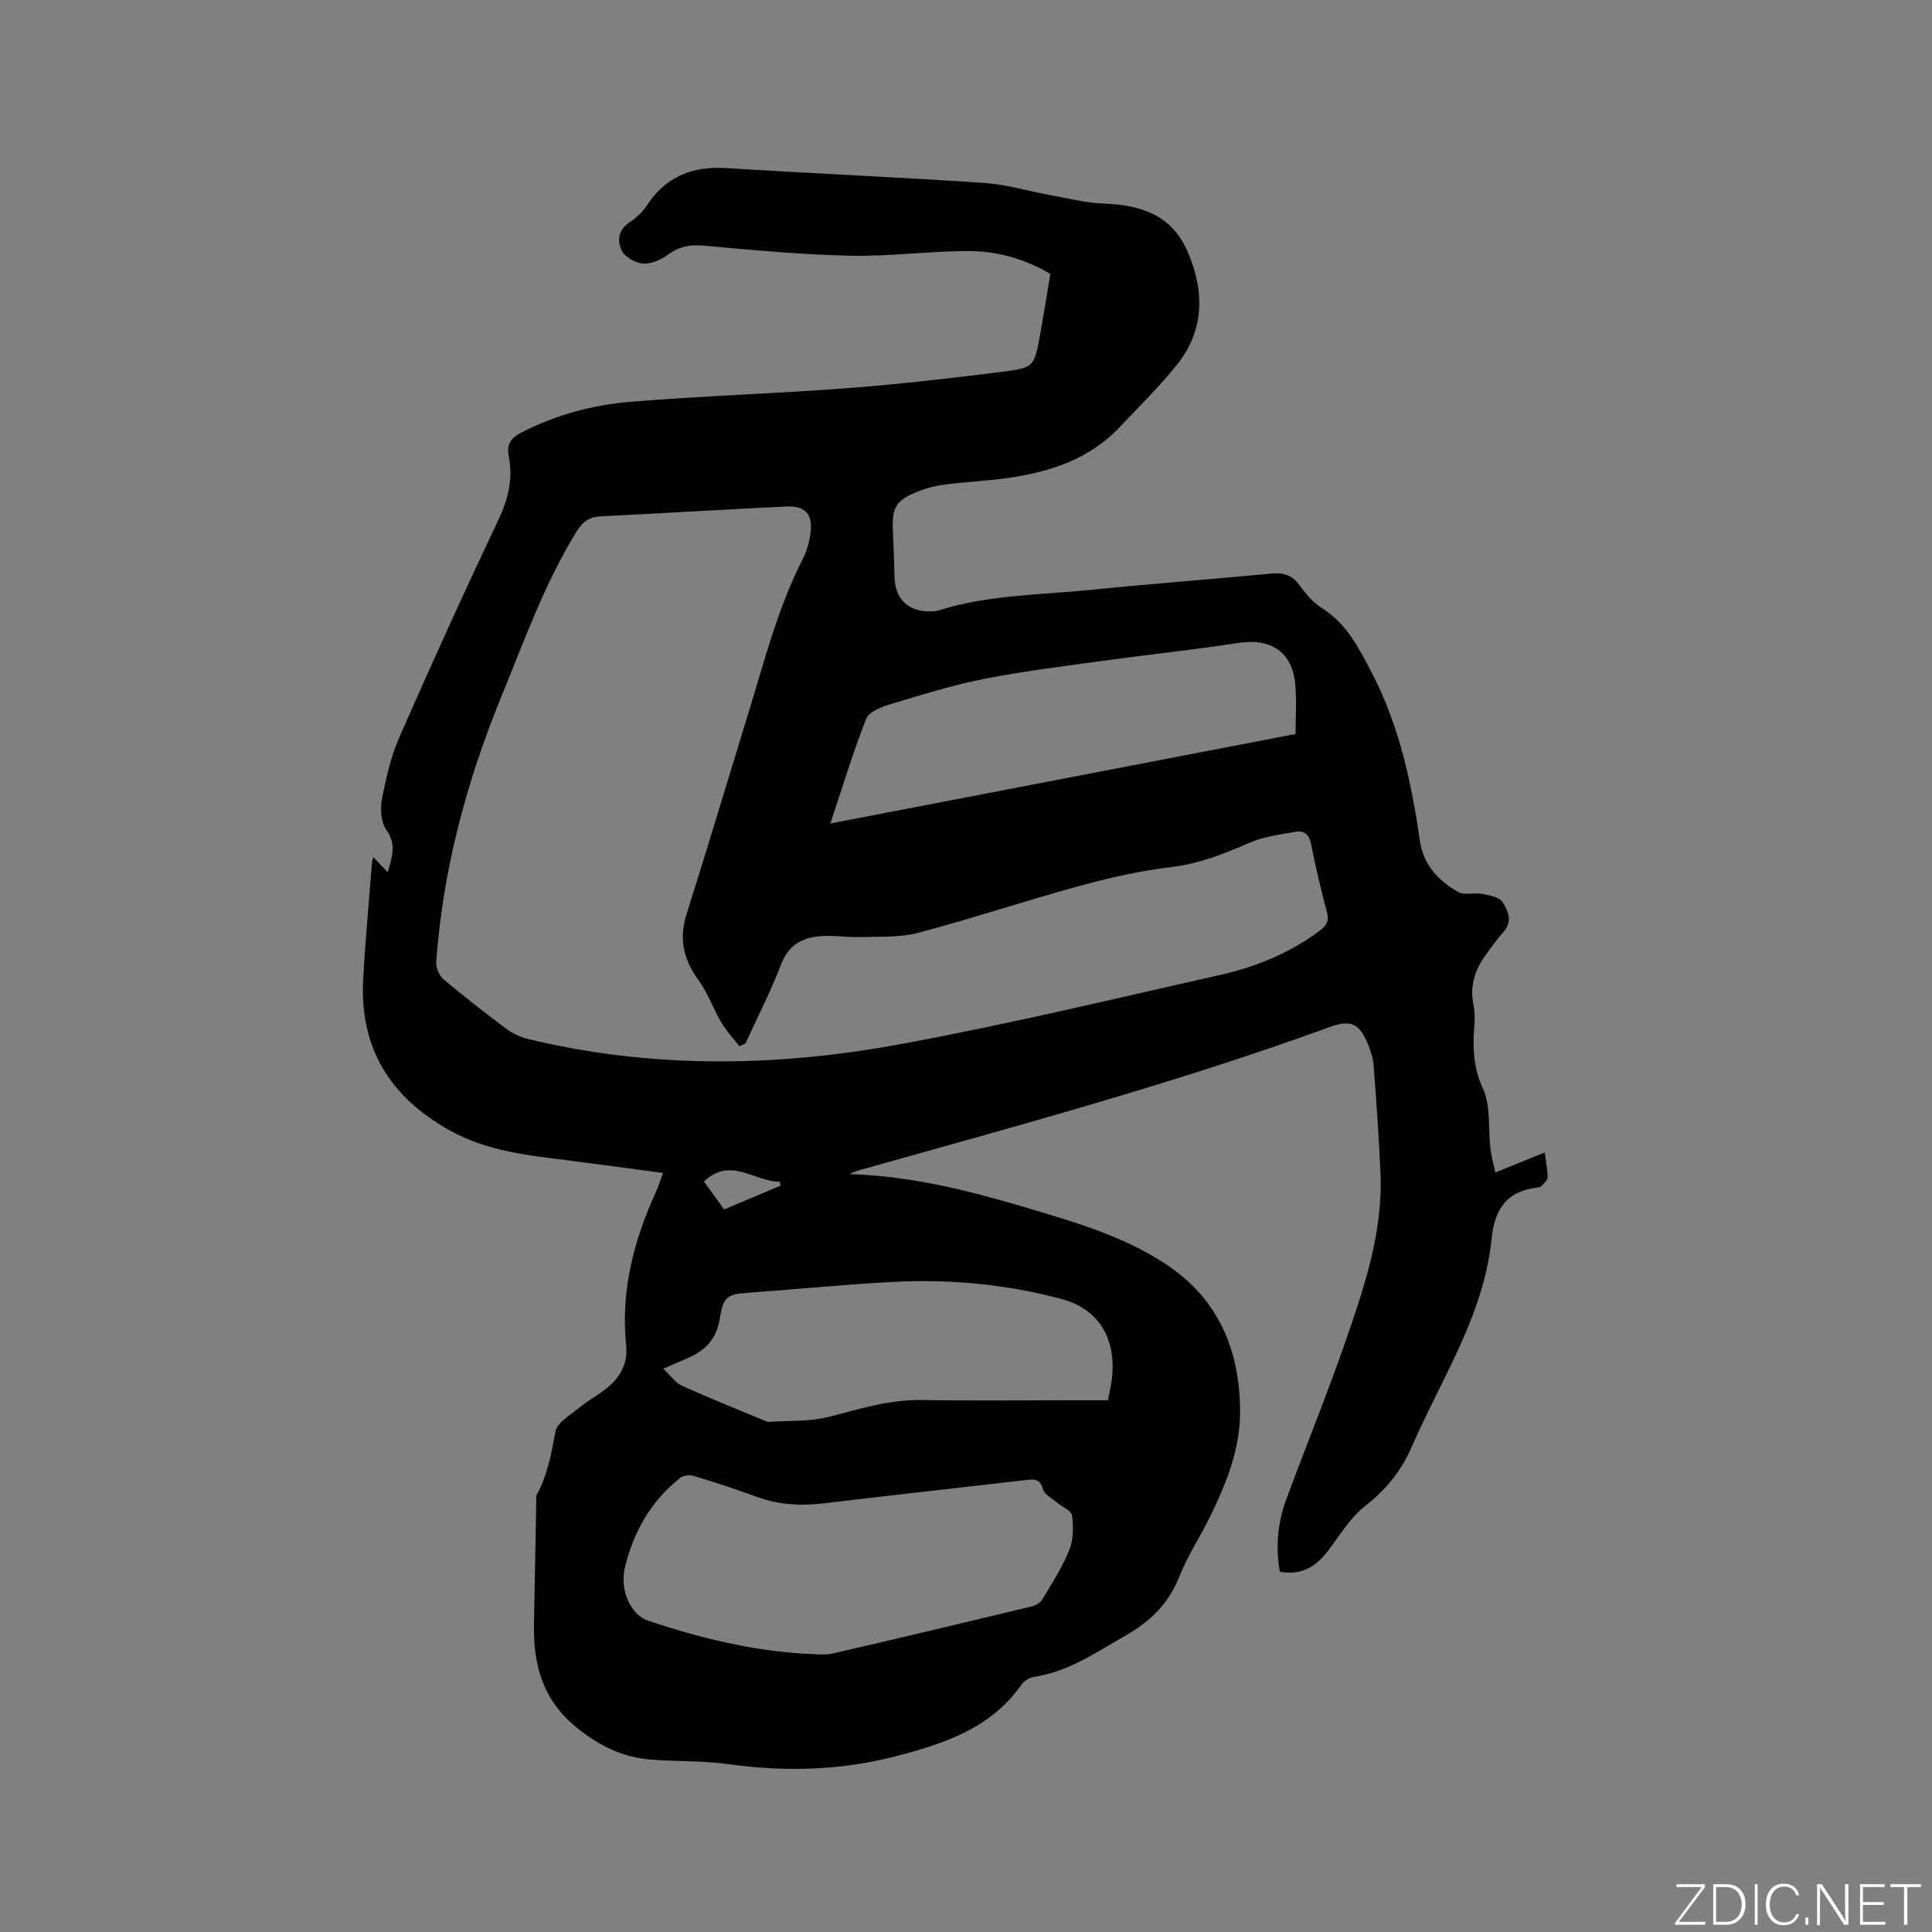 <svg enable-background="new 0 0 400 400" viewBox="0 0 400 400" xmlns="http://www.w3.org/2000/svg"><rect x="0" y="0" width="400" height="400" fill="#808080" stroke="none"/><g fill="#fafbfc"><path d="m346.9 398 5.4-7.3h-5.2v-.6h5.9v.6l-5.4 7.2h5.5l-.1.6h-6.2v-.5z"/><path d="m354.7 390.1h2.8c2.3 0 3.9 1.6 3.9 4.1s-1.6 4.3-3.9 4.3h-2.8zm.6 7.8h2c2.2 0 3.3-1.6 3.3-3.6 0-1.8-1-3.6-3.3-3.6h-2z"/><path d="m363.9 390.1v8.4h-.6v-8.4z"/><path d="m372.5 396.3c-.4 1.3-1.4 2.3-3.2 2.3-2.4 0-3.7-1.9-3.7-4.3 0-2.3 1.2-4.3 3.7-4.3 1.8 0 2.9 1 3.2 2.4h-.6c-.4-1.1-1.1-1.8-2.5-1.8-2.1 0-3 1.9-3 3.7s.9 3.7 3 3.7c1.4 0 2.1-.7 2.5-1.7z"/><path d="m373.8 398.5v-1.5h.6v1.5z"/><path d="m376.2 398.5v-8.4h1c1.3 2 4.4 6.7 4.9 7.6-.1-1.2-.1-2.4-.1-3.8v-3.8h.7v8.4h-.9c-1.2-1.9-4.4-6.8-5-7.7.1 1.1 0 2.3 0 3.9v3.9h-.6z"/><path d="m390 394.4h-4.3v3.5h4.7l-.1.6h-5.2v-8.4h5.1v.6h-4.5v3.1h4.3z"/><path d="m394.2 390.7h-2.8v-.6h6.3v.6h-2.8v7.8h-.7z"/></g><path d="m137.26 242.85c-6.62-.88-12.99-1.76-19.37-2.57-8.5-1.08-16.98-1.9-24.75-6.23-12.44-6.92-18.73-17.14-17.94-31.43.44-8.03 1.2-16.04 1.82-24.05.03-.4.19-.79.27-1.12.88.92 1.75 1.83 2.99 3.13 1-3.48 1.76-5.9-.28-8.73-1.13-1.57-1.31-4.34-.92-6.38.82-4.34 1.82-8.76 3.58-12.78 6.63-15.12 13.46-30.16 20.54-45.08 2.05-4.32 3.04-8.56 2.13-13.14-.52-2.63.58-3.87 2.68-4.95 7.08-3.64 14.7-5.68 22.5-6.33 14.98-1.24 30.03-1.69 45.02-2.83 10.65-.81 21.27-2.05 31.87-3.37 6.74-.84 6.74-1.06 7.97-7.87.73-4.06 1.38-8.14 2.1-12.4-5.41-3.24-11.33-4.81-17.51-4.75-8.04.08-16.09 1.15-24.12.97-10.04-.23-20.08-1.17-30.09-2.08-2.83-.26-5.07.15-7.38 1.82-1.46 1.06-3.47 1.99-5.17 1.89-1.59-.1-3.77-1.3-4.45-2.64-.95-1.88-.87-4.28 1.52-5.85 1.39-.91 2.73-2.12 3.63-3.5 3.93-6.05 9.47-8.22 16.53-7.78 17.76 1.11 35.54 1.88 53.3 3.07 4.59.31 9.1 1.69 13.66 2.51 3.73.67 7.46 1.65 11.21 1.78 7.53.26 13.91 2.34 17.17 9.7 3.62 8.19 3.73 16.37-2.11 23.67-3.64 4.54-7.83 8.64-11.82 12.88-6.29 6.68-14.48 9.32-23.23 10.56-4.3.61-8.65.79-12.96 1.34-1.87.24-3.76.73-5.52 1.42-4.68 1.84-5.51 3.32-5.26 8.33.16 3.18.25 6.36.34 9.53.12 4.42 2.87 7.06 7.34 6.99.63-.01 1.29-.04 1.89-.23 10.23-3.22 20.91-3.16 31.42-4.23 12.44-1.26 24.91-2.18 37.35-3.37 2.44-.23 4.21.24 5.73 2.29 1.31 1.77 2.8 3.63 4.63 4.77 5.22 3.25 7.71 8.24 10.45 13.49 5.75 11.02 8.2 22.81 9.98 34.89.72 4.91 3.85 8.2 7.93 10.5 1.28.72 3.27.06 4.87.37 1.51.3 3.54.63 4.25 1.68 1.14 1.7 2.2 3.94.3 6.12-1.39 1.59-2.65 3.31-3.88 5.03-2.18 3.06-3.18 6.38-2.39 10.2.3 1.43.26 2.96.15 4.43-.32 4.41-.21 8.49 1.79 12.84 1.67 3.63 1.07 8.29 1.56 12.49.18 1.54.62 3.05 1.01 4.9 3.52-1.42 6.72-2.72 10.22-4.14.25 1.87.6 3.49.61 5.11.01.6-.74 1.24-1.22 1.79-.18.21-.57.32-.87.36-6.37.7-8.9 4.47-9.52 10.64-1.58 15.8-10.39 28.91-16.52 43.02-2.17 5-5.29 8.85-9.6 12.23-3.16 2.47-5.36 6.21-7.86 9.47-2.45 3.2-5.43 4.95-9.84 4.19-.95-5.1-.46-10.11 1.3-14.92 3.97-10.83 8.37-21.51 12.15-32.4 3.95-11.4 7.91-22.89 7.37-35.24-.32-7.41-.85-14.81-1.41-22.2-.12-1.55-.62-3.13-1.22-4.58-1.75-4.2-3.57-5.01-7.8-3.47-31.76 11.58-64.36 20.36-96.86 29.5-.89.25-1.77.52-2.64.98 12.36.36 24.21 3.26 35.91 6.74 10.13 3.01 20.38 5.89 29.38 11.76 10.9 7.11 15.42 17.54 15.58 30.24.1 8.11-2.86 15.32-6.33 22.39-2 4.09-4.58 7.93-6.23 12.14-2.21 5.64-6 9.33-11.18 12.28-6.07 3.47-11.79 7.47-18.94 8.54-.93.14-2.04.83-2.59 1.61-6.38 9.12-16.19 12.28-26.17 14.86-11.3 2.92-22.79 3.22-34.39 1.61-5.33-.74-10.79-.54-16.17-.96-5.74-.44-10.52-2.77-15.14-6.44-7.17-5.71-9.22-13.04-9.06-21.55.16-8.69.33-17.38.49-26.08 0-.21-.06-.46.03-.63 2.27-4.14 3.09-8.63 3.93-13.22.34-1.85 3.02-3.36 4.8-4.83 1.62-1.35 3.49-2.4 5.2-3.65 3.11-2.27 5.06-5.36 4.65-9.22-1.19-11.32 1.54-21.81 6.18-31.97.52-1.11.87-2.33 1.43-3.86zm17.08-26.81c-.41.19-.82.39-1.23.58-1.26-1.61-2.7-3.11-3.73-4.86-1.71-2.89-2.82-6.17-4.78-8.86-3.12-4.28-4.07-8.56-2.44-13.7 4.42-13.92 8.58-27.92 12.88-41.88 3.29-10.71 6.05-21.61 11.21-31.67.81-1.57 1.28-3.39 1.54-5.14.58-3.96-1.01-5.84-4.96-5.65-12.8.62-25.59 1.41-38.39 2.04-2.46.12-3.81 1.1-5.14 3.26-6.59 10.72-10.75 22.49-15.49 34.04-7.25 17.69-12.11 35.89-13.5 54.97-.09 1.18.63 2.83 1.54 3.6 4.21 3.55 8.57 6.94 12.98 10.23 1.3.97 2.91 1.72 4.5 2.11 25.46 6.15 51.15 5.82 76.67 1.15 22.36-4.09 44.5-9.44 66.7-14.43 7.26-1.63 14.14-4.44 20.22-8.9 1.34-.98 2.36-1.91 1.84-3.91-1.24-4.71-2.36-9.45-3.31-14.23-.39-1.97-1.39-2.9-3.21-2.58-3.18.58-6.51.96-9.43 2.23-5.26 2.28-10.41 4.38-16.24 5.07-6.37.75-12.71 2.18-18.91 3.87-11.23 3.07-22.29 6.76-33.54 9.75-3.78 1-7.92.75-11.9.88-2.95.09-5.93-.45-8.85-.14-3.5.36-6.17 1.97-7.61 5.69-2.15 5.62-4.91 11-7.42 16.48zm12.35 126.36c1.9 0 3.88.36 5.68-.06 13.72-3.14 27.41-6.43 41.1-9.72.83-.2 1.86-.71 2.27-1.39 2.02-3.36 4.18-6.69 5.64-10.3.87-2.14.88-4.82.58-7.16-.13-1.01-2.05-1.78-3.13-2.69-1.04-.88-2.62-1.66-2.91-2.77-.6-2.29-1.96-2.06-3.6-1.87-13.89 1.6-27.79 3.14-41.68 4.8-4.82.58-9.47.33-14.06-1.37-4.26-1.58-8.59-2.98-12.94-4.3-.85-.26-2.18-.09-2.85.44-6.03 4.79-9.66 11.17-11.42 18.57-1.11 4.67 1.23 9.77 4.8 10.96 10.57 3.55 21.34 6.19 32.52 6.86zm5.23-171.91c32.29-6.21 64.06-12.32 96.31-18.52 0-2.82.24-6.51-.05-10.16-.54-6.78-5.04-9.75-11.78-8.7-8.98 1.4-18.03 2.33-27.03 3.57-8.47 1.17-16.98 2.19-25.36 3.83-6.69 1.31-13.26 3.36-19.8 5.33-1.81.54-4.32 1.57-4.89 3.01-2.76 7.05-4.96 14.31-7.4 21.64zm-34.58 112.89c1.42 1.33 2.45 2.88 3.88 3.53 5.81 2.63 11.74 4.99 17.63 7.45.09.04.21.04.31.03 4.17-.3 8.48-.02 12.47-1.05 6.36-1.64 12.56-3.6 19.26-3.48 10.17.18 20.34.05 30.52.05h7.98c.32-1.72.68-3.15.84-4.6.88-8.2-2.77-14.3-10.35-16.34-11.42-3.08-23.13-4.17-34.92-3.57-9.94.51-19.84 1.52-29.77 2.23-4.63.33-5.43.7-6.17 5.43-.64 4.04-2.87 6.44-6.37 8.01-1.64.72-3.27 1.42-5.31 2.31zm24.26-37.9c-.04-.27-.08-.55-.12-.82-5.18.07-10.22-5.32-15.74-.04 1.39 1.92 2.74 3.78 4.18 5.78 3.99-1.68 7.83-3.3 11.68-4.92z" fill="#010104"/></svg>